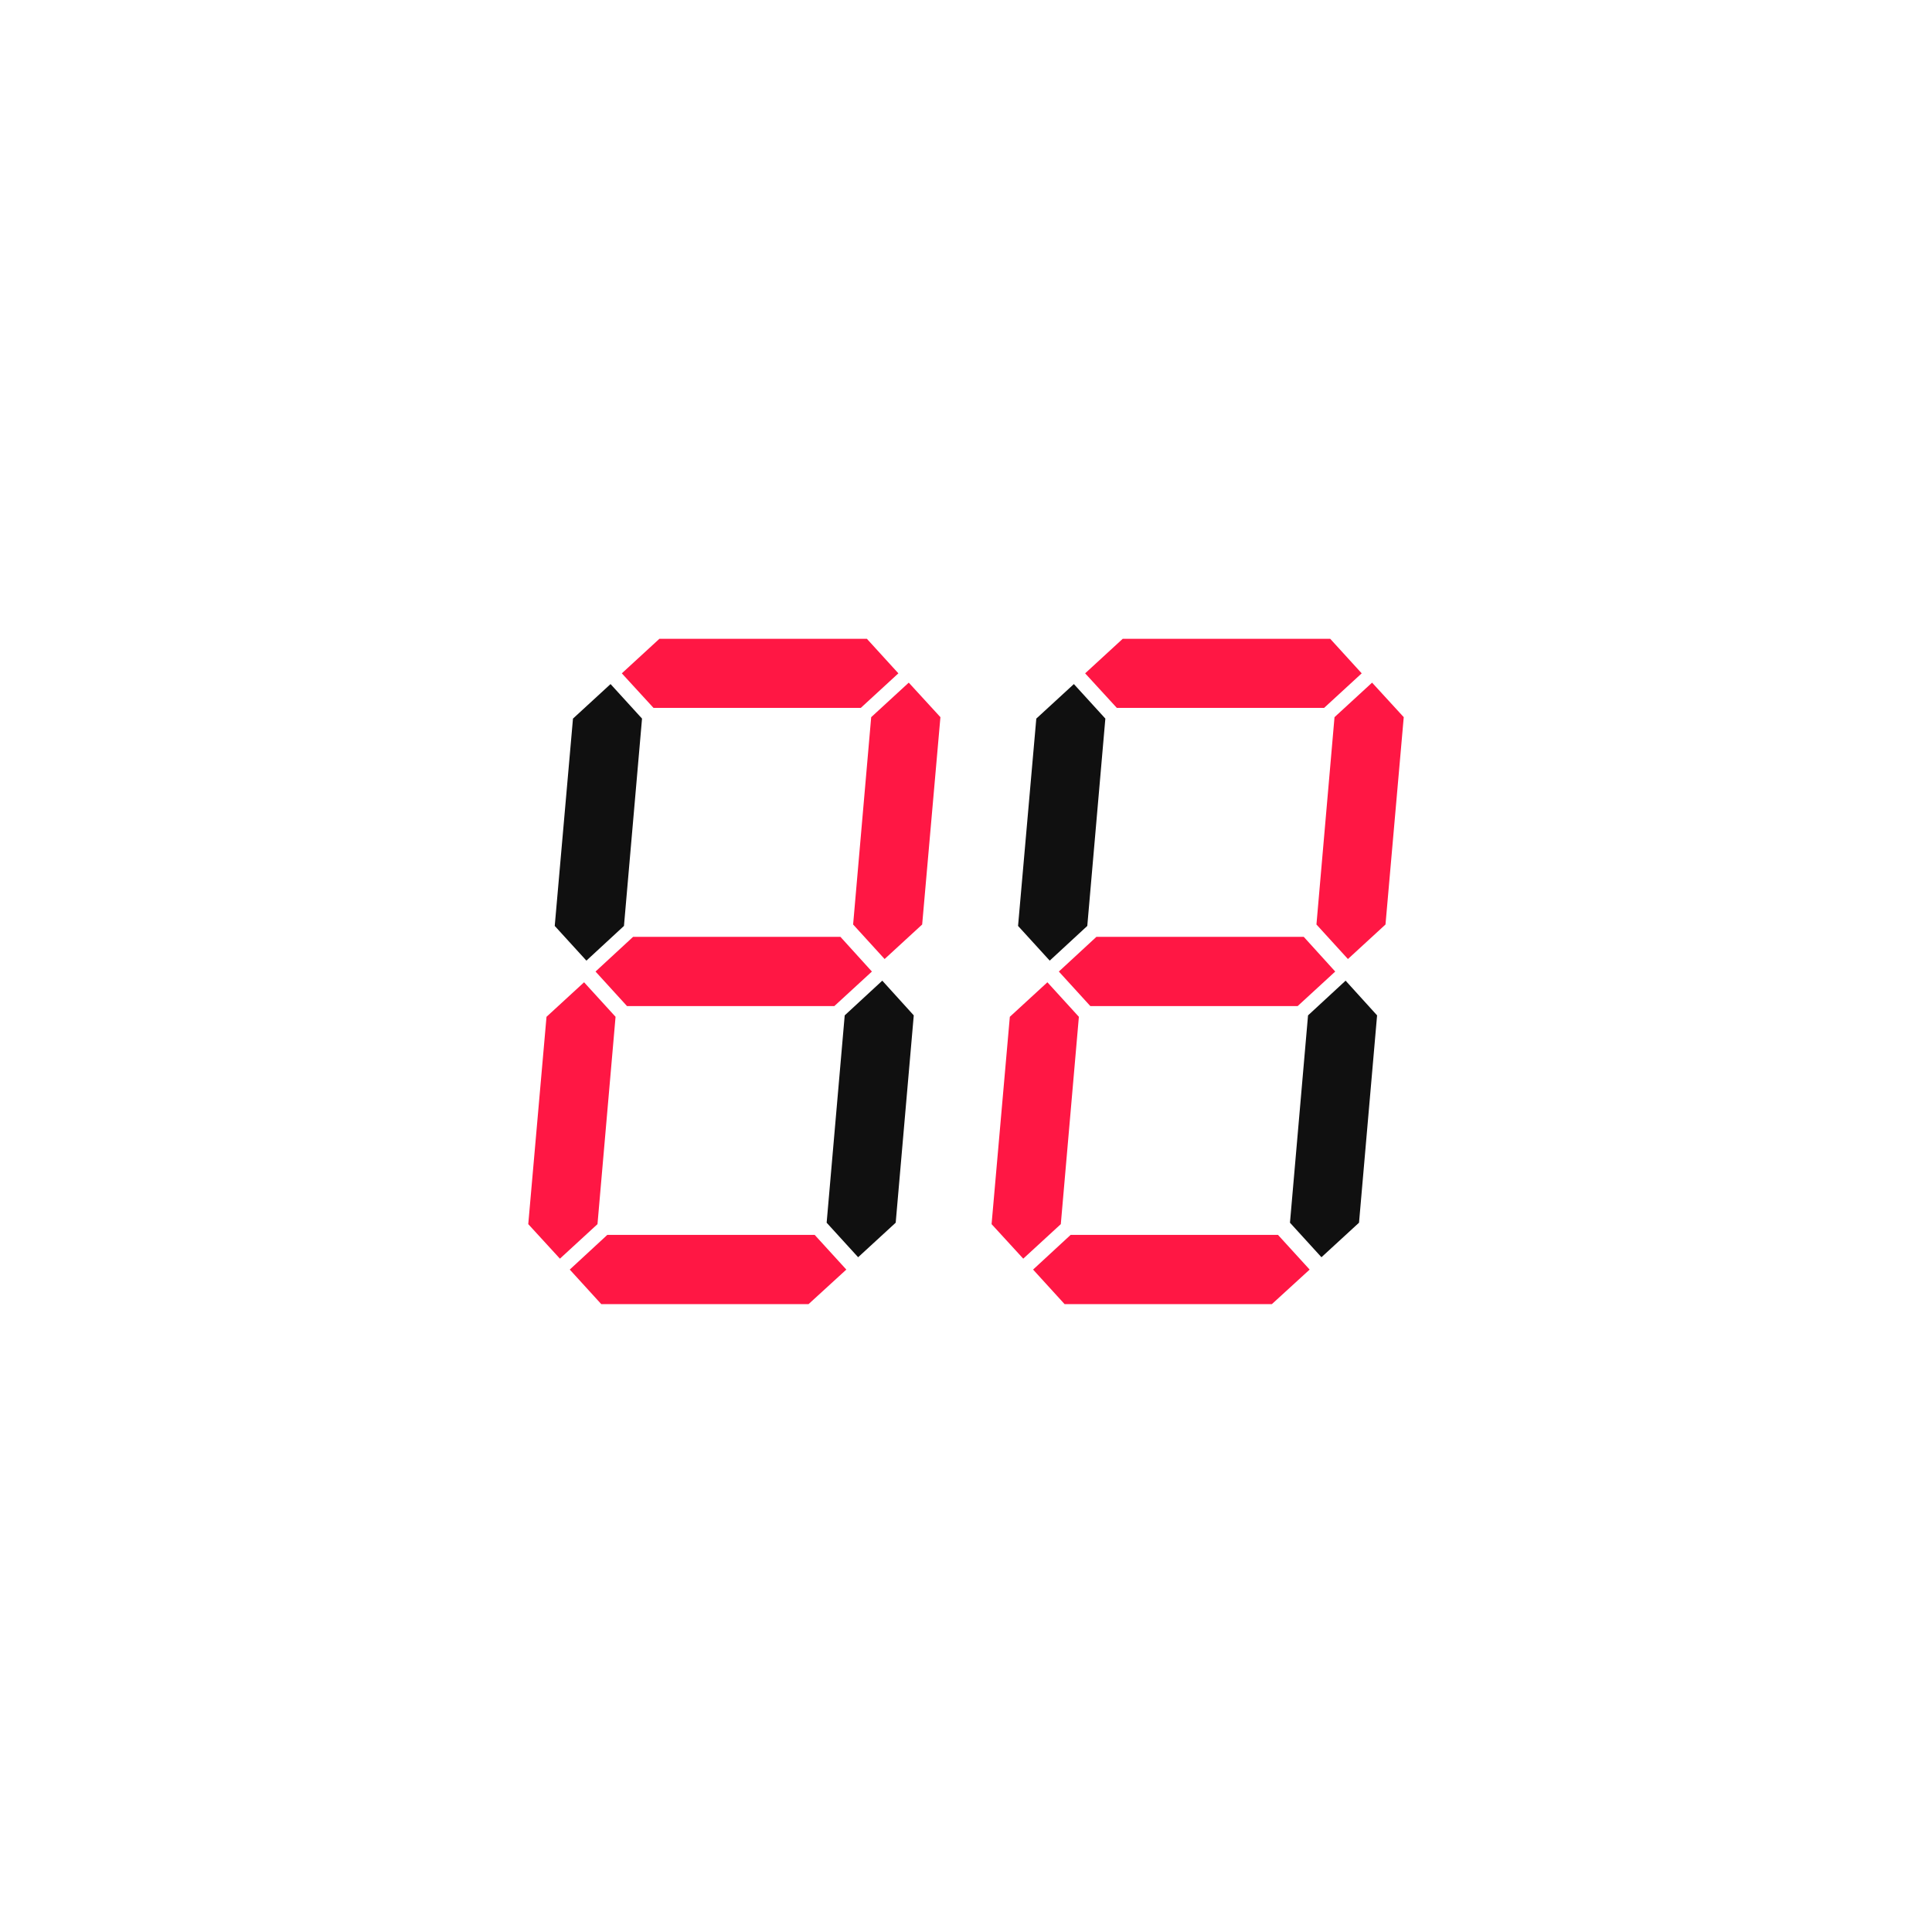 <?xml version="1.0" encoding="UTF-8"?><svg xmlns="http://www.w3.org/2000/svg" viewBox="0 0 108 108"><defs><style>.d{fill:#101010;}.e{fill:#ff1744;}</style></defs><g id="a"><g><g><polygon class="e" points="50.22 37.64 50.22 37.64 48.12 39.57 36.53 39.57 34.76 37.64 34.76 37.64 36.86 35.71 48.46 35.71 50.22 37.64"/><polygon class="d" points="32.78 53.7 32.78 53.7 31.01 51.76 32.03 40.17 34.13 38.24 34.13 38.24 35.89 40.17 34.88 51.76 32.78 53.7"/><polygon class="e" points="49.45 53.61 49.45 53.61 47.69 51.68 48.7 40.09 50.8 38.16 50.8 38.16 52.57 40.09 51.55 51.68 49.45 53.61"/><polygon class="e" points="48.74 54.31 48.74 54.31 46.64 56.24 35.05 56.24 33.29 54.31 33.29 54.31 35.39 52.37 46.98 52.37 48.74 54.31"/><polygon class="e" points="31.3 70.36 31.3 70.36 29.53 68.43 30.55 56.84 32.65 54.91 32.65 54.91 34.41 56.84 33.4 68.43 31.3 70.36"/><polygon class="d" points="47.97 70.28 47.97 70.28 46.21 68.35 47.22 56.76 49.32 54.82 49.32 54.82 51.08 56.76 50.07 68.35 47.97 70.28"/><polygon class="e" points="47.31 70.97 47.31 70.97 45.2 72.9 33.61 72.9 31.85 70.97 31.85 70.97 33.95 69.03 45.54 69.03 47.31 70.97"/></g><g><polygon class="e" points="76.12 37.64 76.12 37.64 74.02 39.57 62.43 39.57 60.66 37.64 60.66 37.64 62.76 35.71 74.36 35.71 76.12 37.64"/><polygon class="d" points="58.68 53.7 58.68 53.7 56.91 51.76 57.93 40.17 60.03 38.24 60.03 38.24 61.79 40.17 60.78 51.76 58.68 53.7"/><polygon class="e" points="75.35 53.61 75.35 53.61 73.59 51.68 74.6 40.09 76.7 38.16 76.7 38.16 78.47 40.09 77.45 51.68 75.35 53.61"/><polygon class="e" points="74.64 54.31 74.64 54.31 72.54 56.24 60.95 56.24 59.19 54.31 59.19 54.31 61.29 52.37 72.88 52.37 74.64 54.31"/><polygon class="e" points="57.2 70.36 57.2 70.36 55.43 68.43 56.45 56.84 58.55 54.91 58.55 54.91 60.31 56.84 59.3 68.43 57.2 70.36"/><polygon class="d" points="73.87 70.28 73.87 70.28 72.11 68.35 73.12 56.76 75.22 54.82 75.22 54.82 76.98 56.76 75.97 68.35 73.87 70.28"/><polygon class="e" points="73.21 70.97 73.21 70.97 71.1 72.9 59.51 72.9 57.75 70.97 57.75 70.97 59.85 69.03 71.44 69.03 73.21 70.97"/></g></g></g><g id="b"/><g id="c"/></svg>